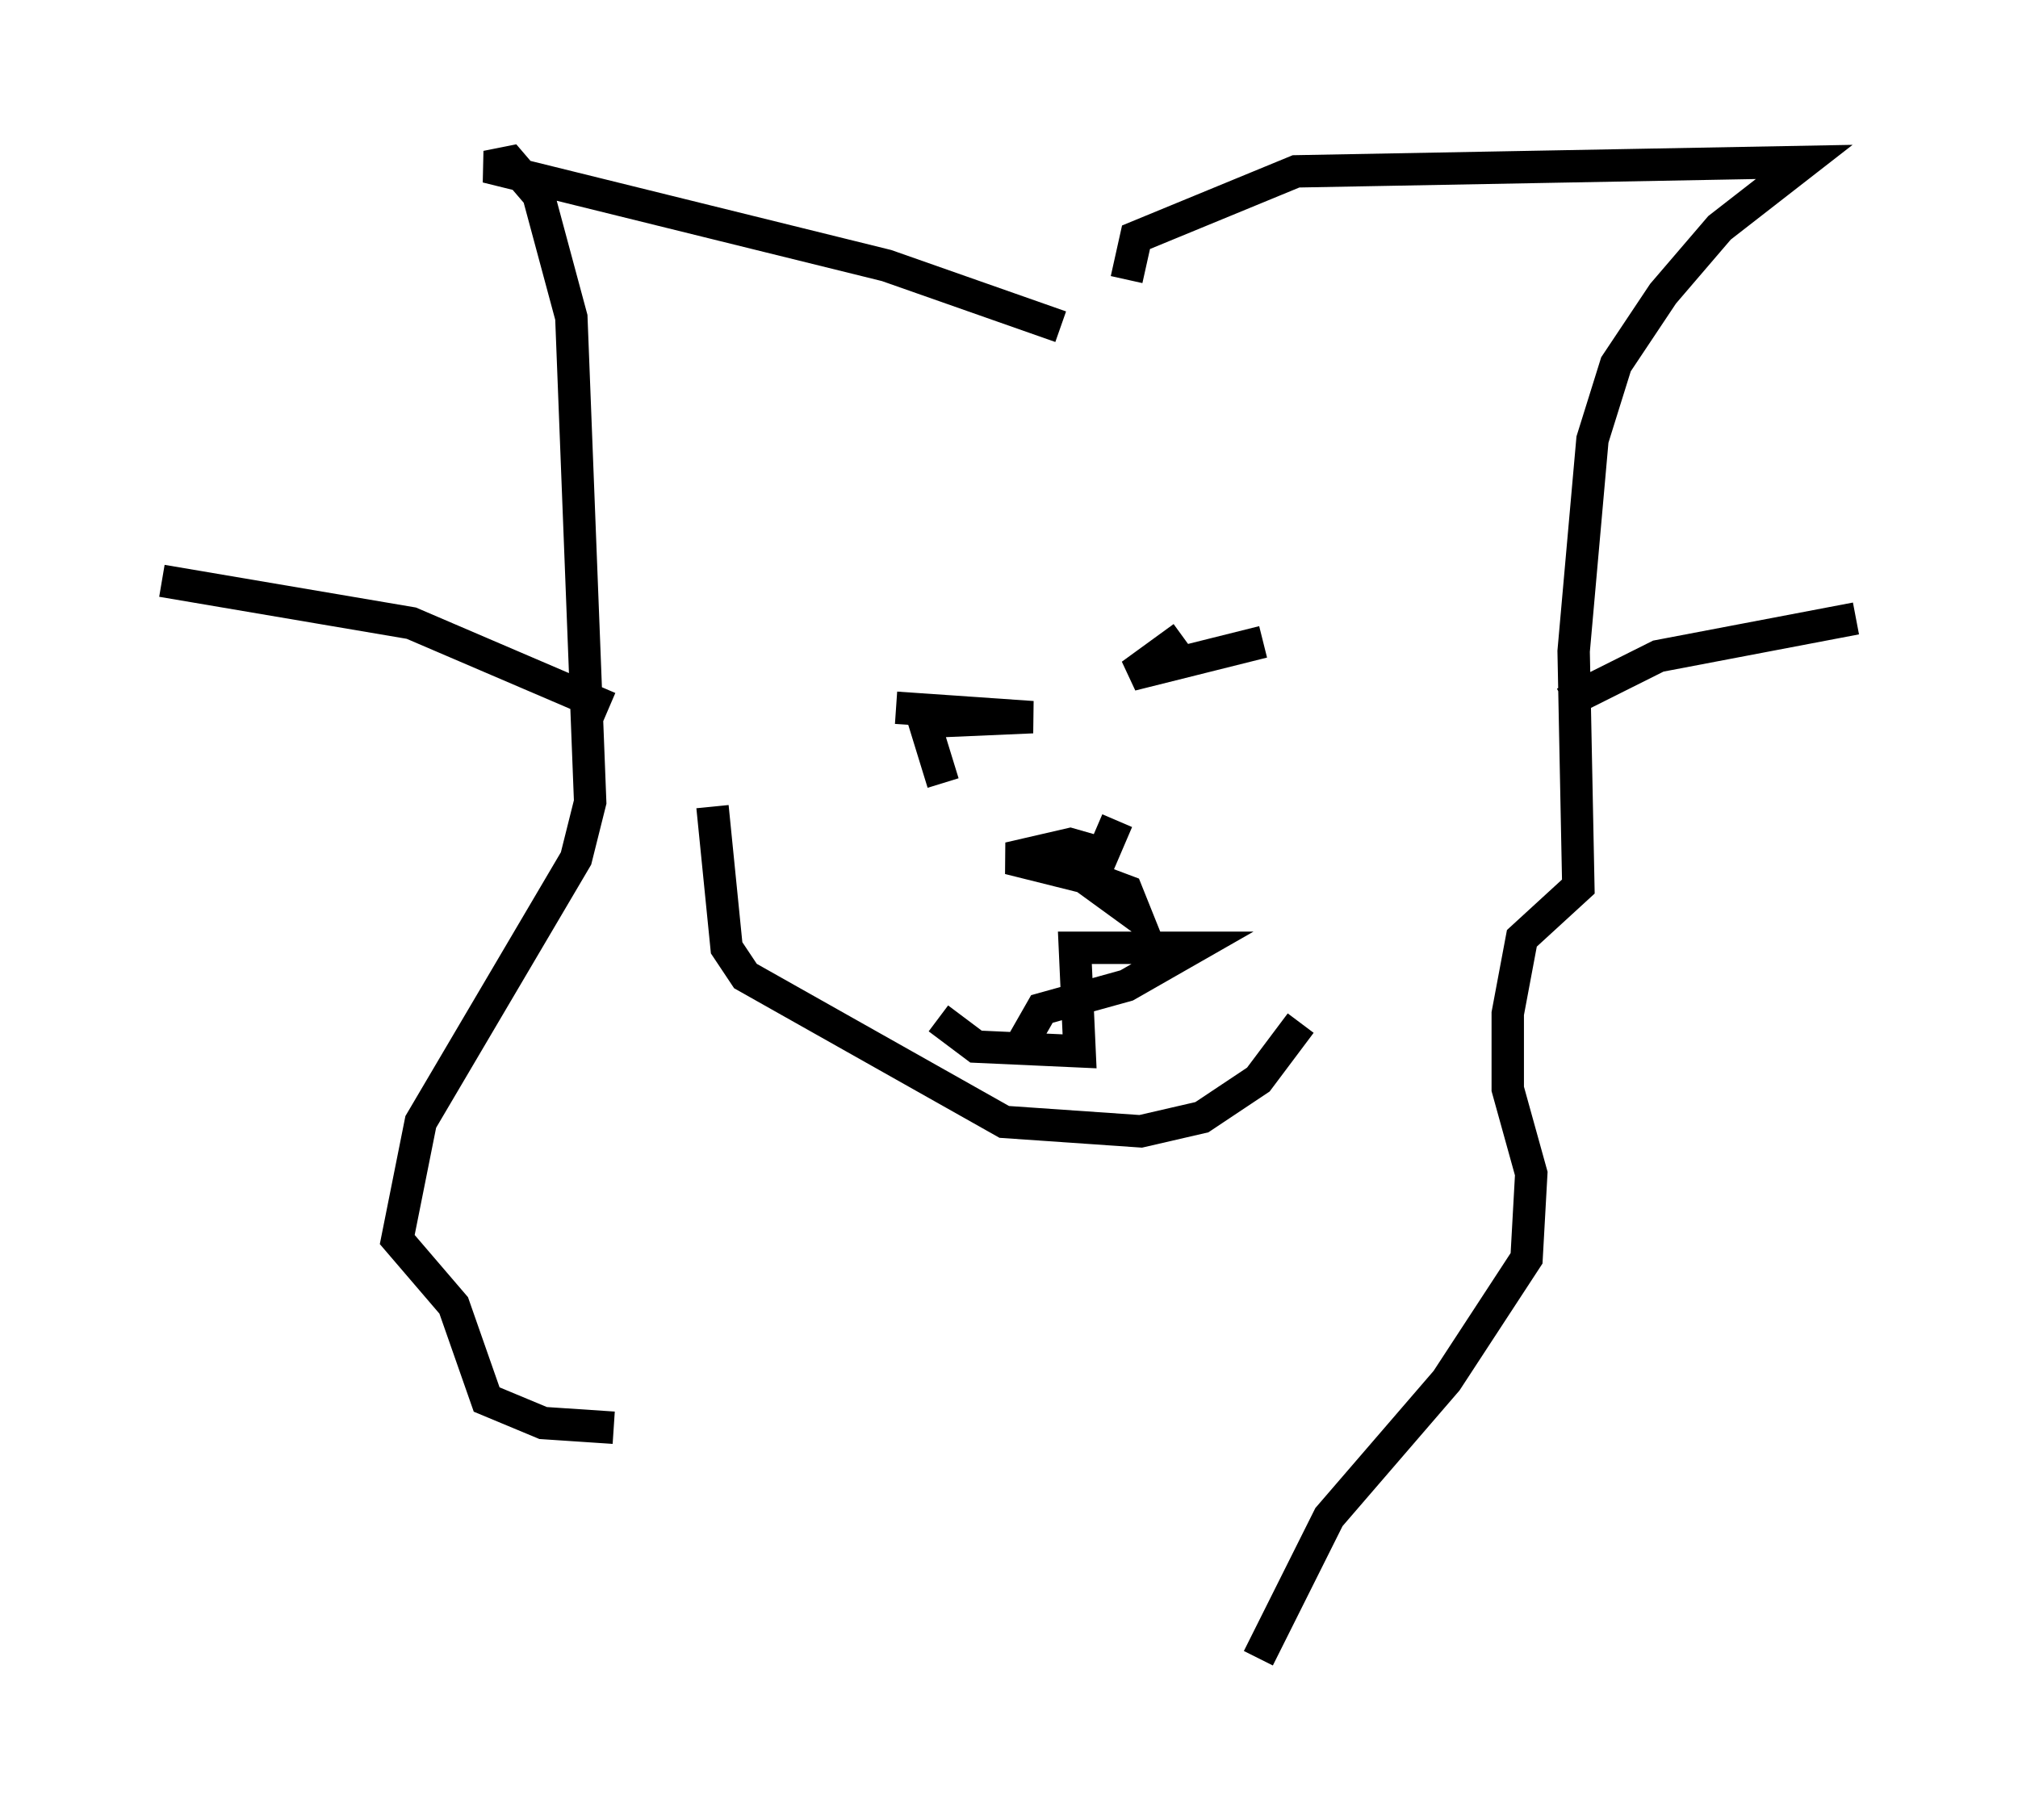 <?xml version="1.0" encoding="utf-8" ?>
<svg baseProfile="full" height="56.19" version="1.1" width="62.29" xmlns="http://www.w3.org/2000/svg" xmlns:ev="http://www.w3.org/2001/xml-events" xmlns:xlink="http://www.w3.org/1999/xlink"><defs /><rect fill="white" height="56.19" width="62.29" x="0" y="0" /><path d="M35.648, 21.994 m0.872, -2.324 l-1.598, 1.162 4.067, -1.017 m-11.33, 2.034 l4.212, 0.291 -3.341, 0.145 l0.581, 1.888 m5.374, 1.162 l-0.436, 1.017 -1.017, -0.291 l-1.888, 0.436 2.324, 0.581 l1.598, 1.162 -0.291, -0.726 l-1.162, -0.436 m1.162, -18.447 l0.291, -1.307 4.939, -2.034 l15.687, -0.291 -2.615, 2.034 l-1.743, 2.034 -1.453, 2.179 l-0.726, 2.324 -0.581, 6.536 l0.145, 7.263 -1.743, 1.598 l-0.436, 2.324 0.0, 2.324 l0.726, 2.615 -0.145, 2.615 l-2.469, 3.777 -3.631, 4.212 l-2.179, 4.358 m-6.101, -41.106 l-5.374, -1.888 -12.346, -3.05 l0.726, -0.145 0.872, 1.017 l1.017, 3.777 0.581, 14.961 l-0.436, 1.743 -4.793, 8.134 l-0.726, 3.631 1.743, 2.034 l1.017, 2.905 1.743, 0.726 l2.179, 0.145 m10.022, -12.637 l1.162, 0.872 3.196, 0.145 l-0.145, -3.196 3.631, 0.0 l-2.034, 1.162 -2.615, 0.726 l-0.581, 1.017 m-9.587, -7.263 l0.436, 4.358 0.581, 0.872 l7.989, 4.503 4.212, 0.291 l1.888, -0.436 1.743, -1.162 l1.307, -1.743 m-21.352, -9.732 l-6.101, -2.615 -7.698, -1.307 m43.285, 3.777 l2.905, -1.453 6.101, -1.162 " fill="none" stroke="black" stroke-width="1" /></svg>